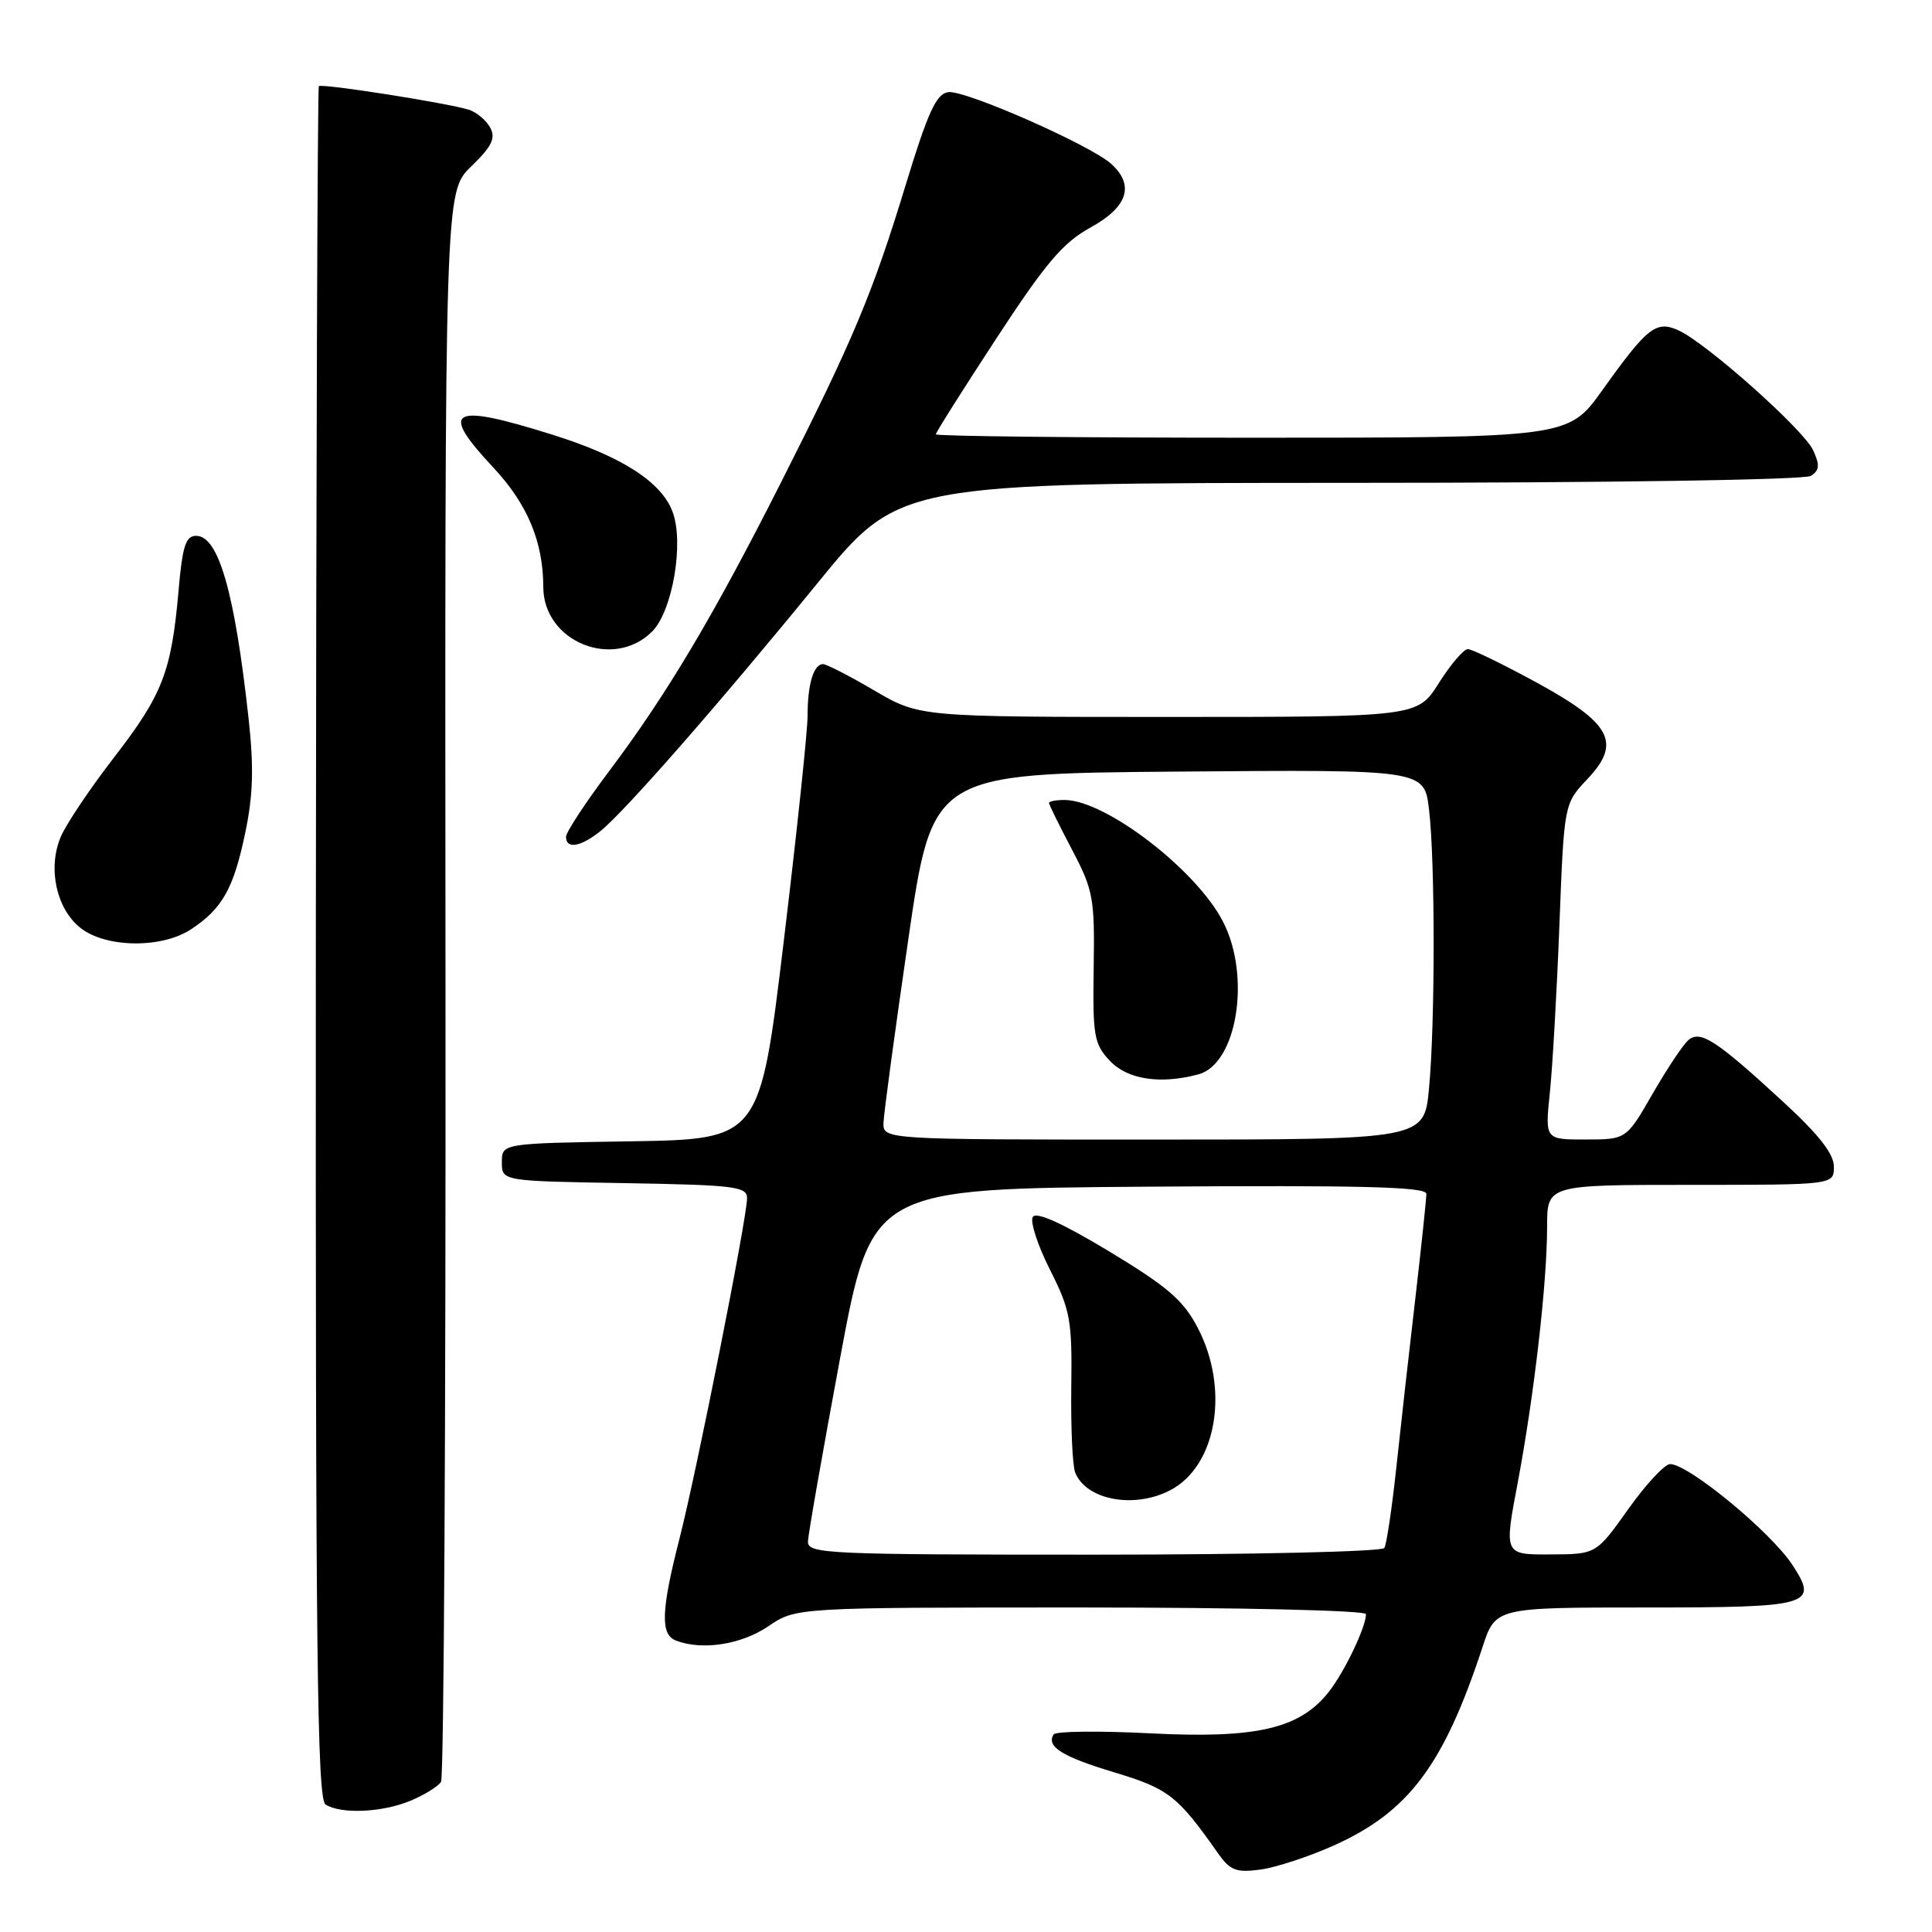 <?xml version="1.0" encoding="UTF-8" standalone="no"?>
<!DOCTYPE svg PUBLIC "-//W3C//DTD SVG 1.1//EN" "http://www.w3.org/Graphics/SVG/1.1/DTD/svg11.dtd" >
<svg xmlns="http://www.w3.org/2000/svg" xmlns:xlink="http://www.w3.org/1999/xlink" version="1.1" viewBox="0 0 256 256">
 <g >
 <path fill="currentColor"
d=" M 176.75 244.53 C 186.66 240.08 191.30 233.89 196.44 218.25 C 198.16 213.00 198.16 213.00 218.11 213.00 C 239.97 213.00 241.00 212.70 237.51 207.37 C 234.64 202.99 223.74 194.00 221.30 194.00 C 220.58 194.00 218.08 196.69 215.75 199.97 C 211.50 205.95 211.50 205.95 205.40 205.97 C 199.30 206.00 199.30 206.00 201.09 196.55 C 203.27 185.02 205.00 170.00 205.00 162.54 C 205.00 157.00 205.00 157.00 224.00 157.00 C 243.00 157.00 243.00 157.00 243.00 154.59 C 243.00 152.89 241.00 150.34 236.25 145.97 C 227.43 137.85 225.33 136.48 223.74 137.80 C 223.05 138.37 220.92 141.57 218.99 144.91 C 215.50 150.98 215.50 150.98 210.11 150.99 C 204.72 151.00 204.72 151.00 205.36 144.81 C 205.72 141.40 206.29 131.39 206.63 122.56 C 207.25 106.50 207.25 106.50 210.32 103.25 C 214.90 98.41 213.55 95.86 203.50 90.38 C 199.10 87.99 195.05 86.02 194.50 86.01 C 193.95 86.01 192.22 88.03 190.66 90.50 C 187.82 95.00 187.82 95.00 154.83 95.00 C 121.84 95.00 121.84 95.00 115.86 91.50 C 112.58 89.57 109.52 88.00 109.05 88.00 C 107.81 88.00 107.00 90.70 107.01 94.83 C 107.01 96.85 105.59 110.30 103.85 124.73 C 100.69 150.95 100.69 150.95 83.59 151.23 C 66.50 151.50 66.50 151.50 66.50 154.00 C 66.50 156.50 66.50 156.50 82.75 156.77 C 97.37 157.02 99.00 157.22 98.99 158.77 C 98.98 161.41 92.34 194.85 90.04 203.86 C 87.59 213.45 87.48 216.59 89.58 217.39 C 93.05 218.72 98.22 217.92 101.79 215.50 C 105.46 213.00 105.46 213.00 143.23 213.00 C 164.24 213.00 181.00 213.39 181.00 213.88 C 181.00 215.58 178.16 221.53 176.08 224.17 C 172.24 229.06 166.54 230.39 152.50 229.68 C 145.68 229.33 139.87 229.39 139.61 229.82 C 138.61 231.44 140.73 232.76 147.66 234.85 C 154.83 237.01 156.03 237.94 161.38 245.55 C 163.00 247.85 163.79 248.16 167.01 247.73 C 169.07 247.45 173.45 246.01 176.75 244.53 Z  M 54.41 238.60 C 56.25 237.83 58.06 236.71 58.44 236.10 C 58.82 235.49 59.08 187.84 59.03 130.22 C 58.94 25.45 58.94 25.45 62.42 22.07 C 65.17 19.41 65.71 18.32 64.96 16.92 C 64.43 15.94 63.16 14.87 62.12 14.54 C 59.34 13.66 42.64 11.03 42.25 11.42 C 42.07 11.60 41.89 62.71 41.85 125.00 C 41.80 219.28 42.02 238.40 43.14 239.11 C 45.20 240.41 50.66 240.17 54.41 238.60 Z  M 25.31 123.14 C 29.46 120.40 30.95 117.75 32.49 110.38 C 33.55 105.32 33.65 101.68 32.93 95.12 C 31.09 78.42 28.95 71.00 25.99 71.00 C 24.61 71.00 24.17 72.36 23.66 78.25 C 22.72 89.01 21.55 92.02 15.13 100.34 C 11.92 104.49 8.72 109.26 8.03 110.93 C 6.30 115.10 7.48 120.44 10.67 122.96 C 14.04 125.61 21.42 125.70 25.31 123.14 Z  M 79.48 110.19 C 82.61 107.74 95.27 93.28 108.34 77.25 C 119.14 64.00 119.14 64.00 178.82 63.98 C 213.07 63.98 239.11 63.58 239.94 63.06 C 241.09 62.33 241.16 61.64 240.26 59.68 C 239.02 56.95 226.14 45.48 222.42 43.78 C 219.44 42.43 218.30 43.33 212.32 51.70 C 207.82 58.00 207.82 58.00 165.91 58.00 C 142.86 58.00 124.00 57.80 124.00 57.55 C 124.00 57.31 127.61 51.59 132.02 44.85 C 138.57 34.83 140.85 32.15 144.52 30.13 C 149.43 27.43 150.37 24.55 147.25 21.72 C 144.48 19.22 127.82 11.88 125.64 12.21 C 124.06 12.44 122.95 14.85 120.01 24.50 C 115.62 38.90 113.07 44.98 103.45 64.00 C 94.52 81.66 88.31 92.08 80.75 102.13 C 77.59 106.33 75.00 110.27 75.00 110.88 C 75.00 112.53 76.88 112.24 79.48 110.19 Z  M 86.41 83.68 C 89.12 80.97 90.67 71.88 89.11 67.79 C 87.61 63.83 82.36 60.47 73.20 57.60 C 59.65 53.35 58.12 54.22 65.42 62.01 C 69.90 66.81 71.98 71.81 71.99 77.80 C 72.01 85.03 81.28 88.81 86.41 83.68 Z  M 107.06 204.25 C 107.09 203.29 109.01 192.38 111.31 180.00 C 115.50 157.50 115.50 157.50 152.25 157.24 C 180.48 157.04 189.00 157.26 189.00 158.19 C 189.00 158.85 188.35 165.04 187.55 171.95 C 186.74 178.85 185.61 188.94 185.03 194.37 C 184.45 199.79 183.73 204.63 183.43 205.12 C 183.13 205.60 165.87 206.00 144.94 206.00 C 109.45 206.00 107.00 205.89 107.06 204.25 Z  M 155.03 197.48 C 161.23 194.28 162.96 184.06 158.69 175.91 C 156.80 172.29 154.71 170.49 146.96 165.81 C 140.77 162.08 137.30 160.51 136.85 161.25 C 136.47 161.86 137.49 165.01 139.12 168.23 C 141.83 173.61 142.07 174.90 141.95 183.80 C 141.88 189.13 142.11 194.23 142.47 195.12 C 143.92 198.76 150.26 199.95 155.03 197.48 Z  M 117.07 148.75 C 117.11 147.51 118.59 136.60 120.35 124.50 C 123.55 102.50 123.55 102.50 156.13 102.24 C 188.72 101.97 188.72 101.97 189.35 107.24 C 190.17 114.04 190.17 135.58 189.35 144.25 C 188.71 151.00 188.71 151.00 152.86 151.00 C 117.00 151.00 117.00 151.00 117.07 148.75 Z  M 158.79 142.36 C 163.90 140.99 165.79 129.43 162.08 122.17 C 158.57 115.28 146.49 106.00 141.04 106.00 C 139.92 106.00 139.00 106.18 139.00 106.40 C 139.00 106.62 140.37 109.40 142.04 112.57 C 144.87 117.96 145.06 119.00 144.92 128.23 C 144.78 137.28 144.96 138.33 147.06 140.56 C 149.39 143.04 153.74 143.71 158.79 142.36 Z "/>
</g>
</svg>